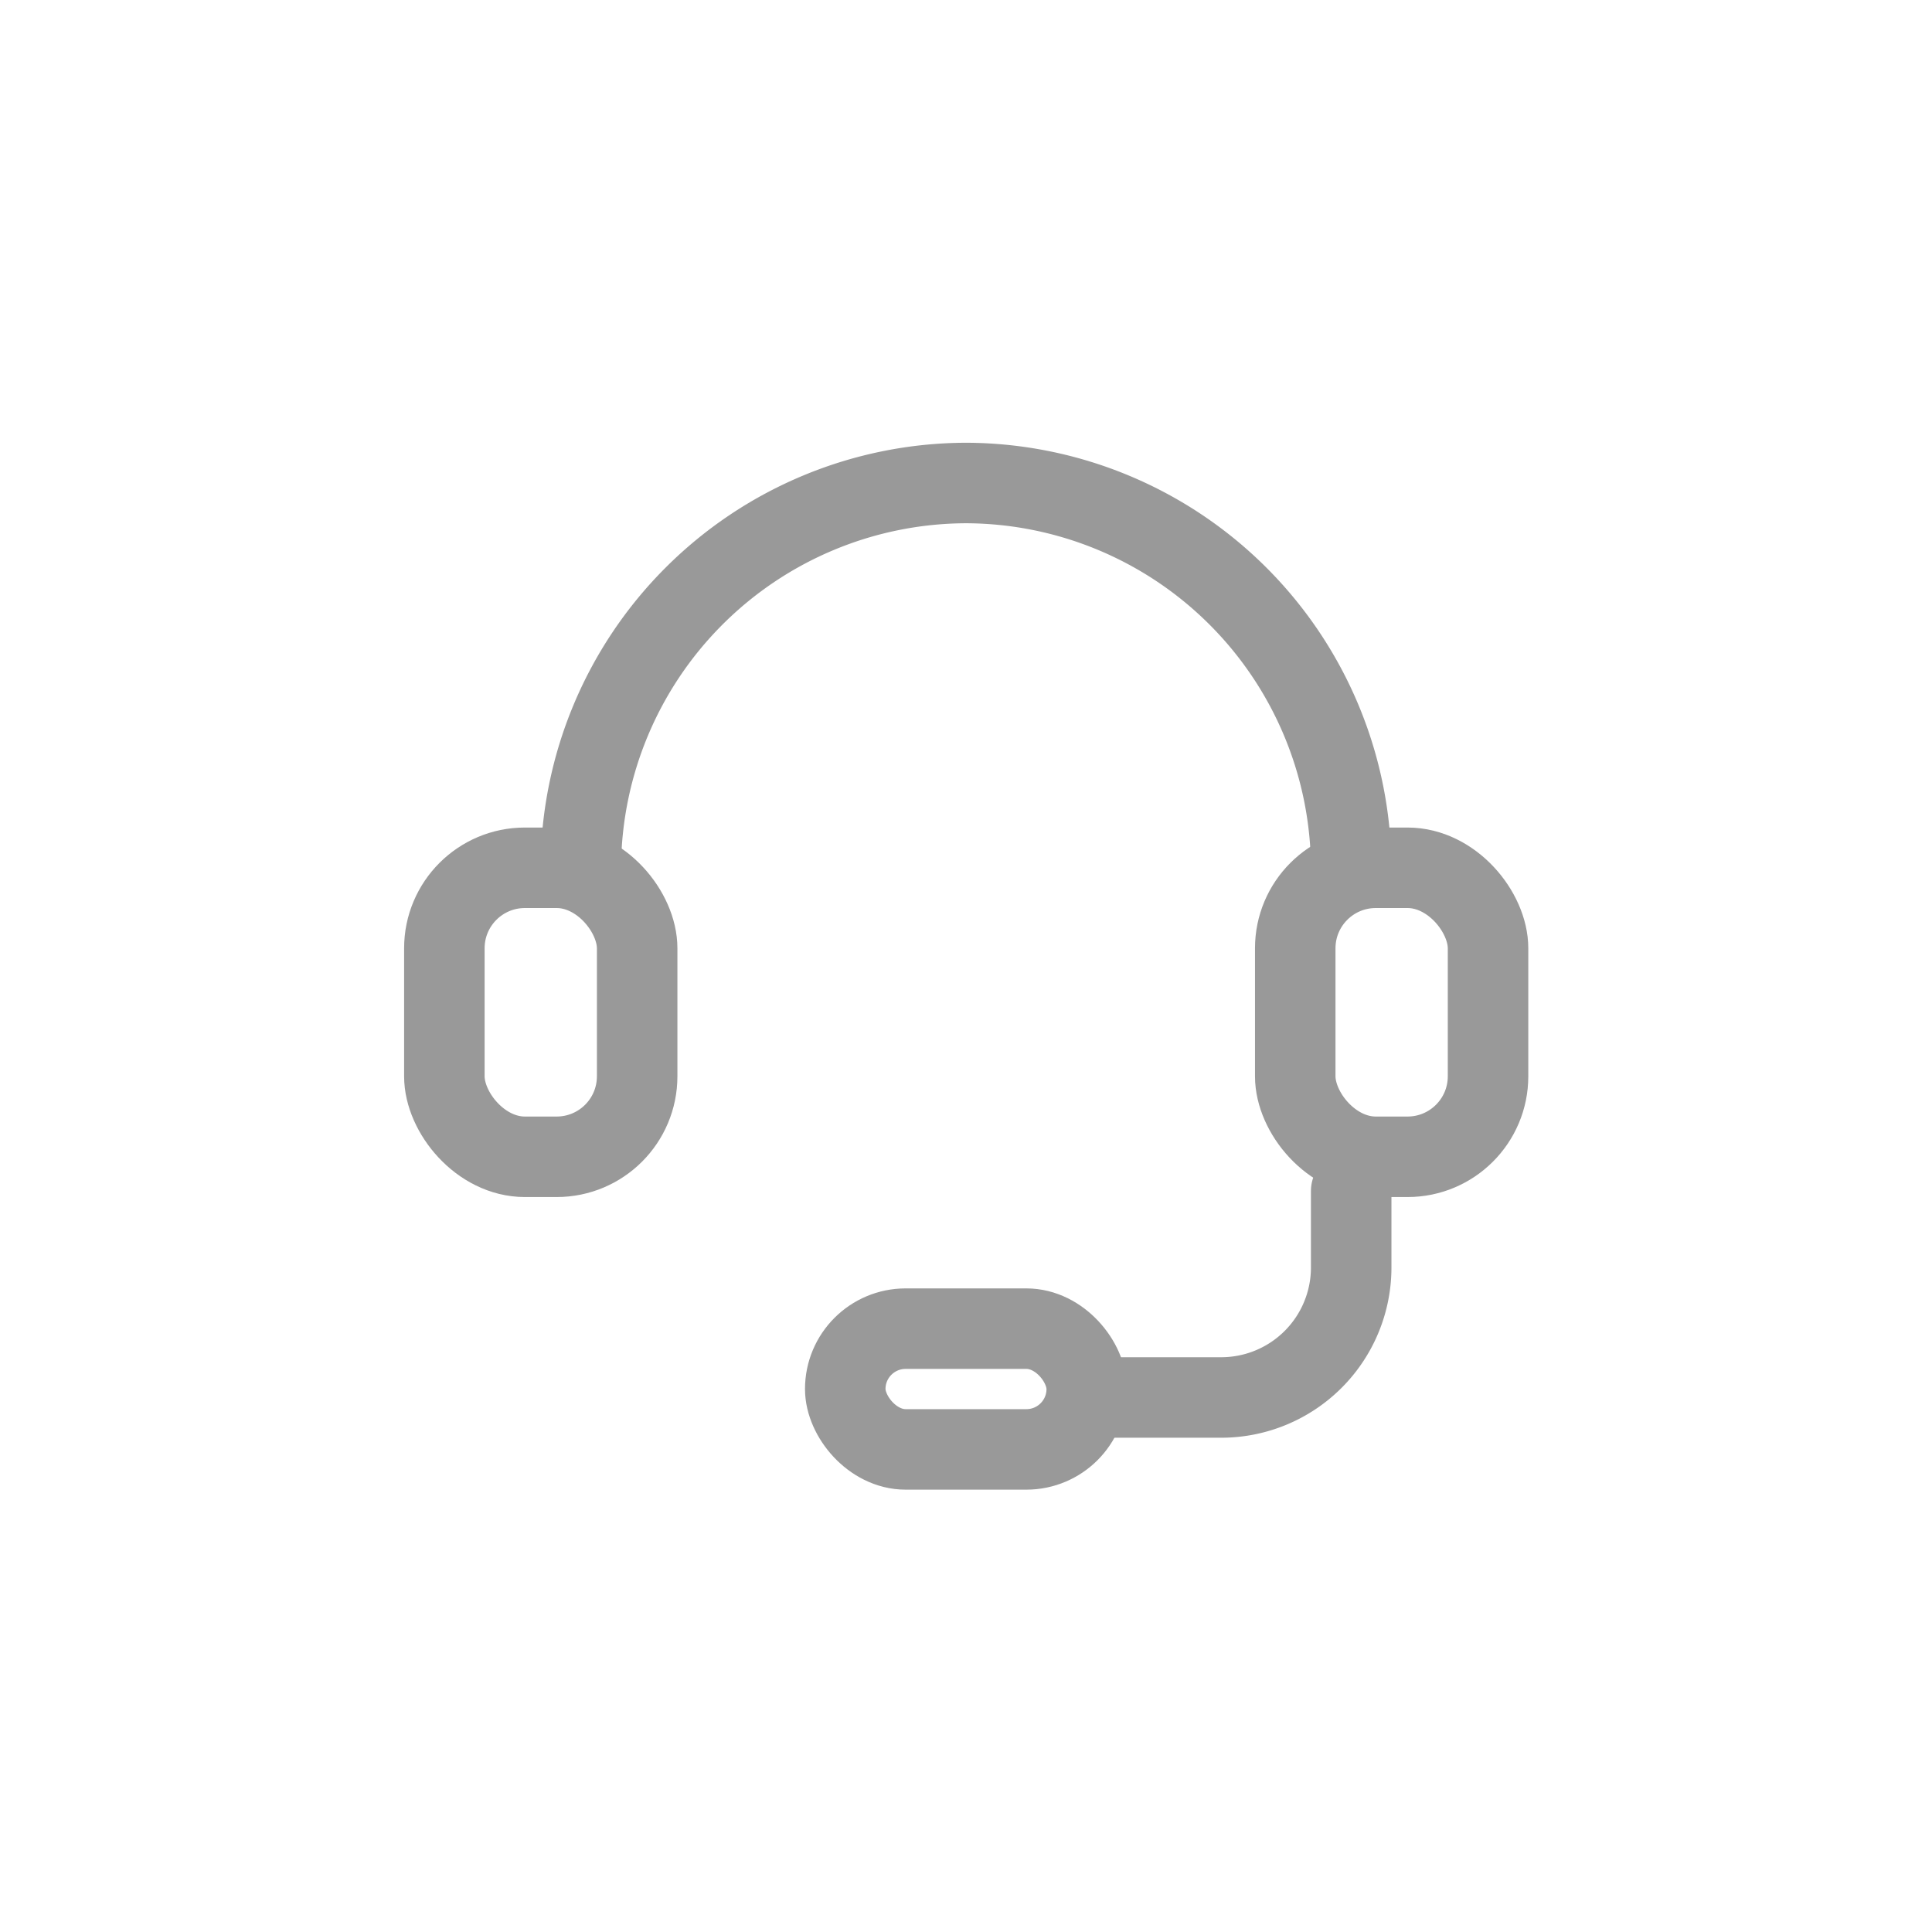 <svg id="圖層_1" data-name="圖層 1" xmlns="http://www.w3.org/2000/svg" viewBox="0 0 48 48"><defs><style>.cls-1{fill:none;stroke:#999;stroke-linecap:round;stroke-linejoin:round;stroke-width:2px;}</style></defs><title>工作區域 6</title><path class="cls-1" d="M14.43,21.56A9.6,9.6,0,0,1,24,12h0a9.6,9.6,0,0,1,9.57,9.57"/><rect class="cls-1" x="11.04" y="21.56" width="4.79" height="7.18" rx="2" ry="2"/><rect class="cls-1" x="32.18" y="21.56" width="4.79" height="7.18" rx="2" ry="2"/><path class="cls-1" d="M33.57,29.59V31.5a3.23,3.23,0,0,1-3.23,3.22H27.2"/><rect class="cls-1" x="21" y="33.01" width="6" height="3" rx="1.5" ry="1.5"/></svg>